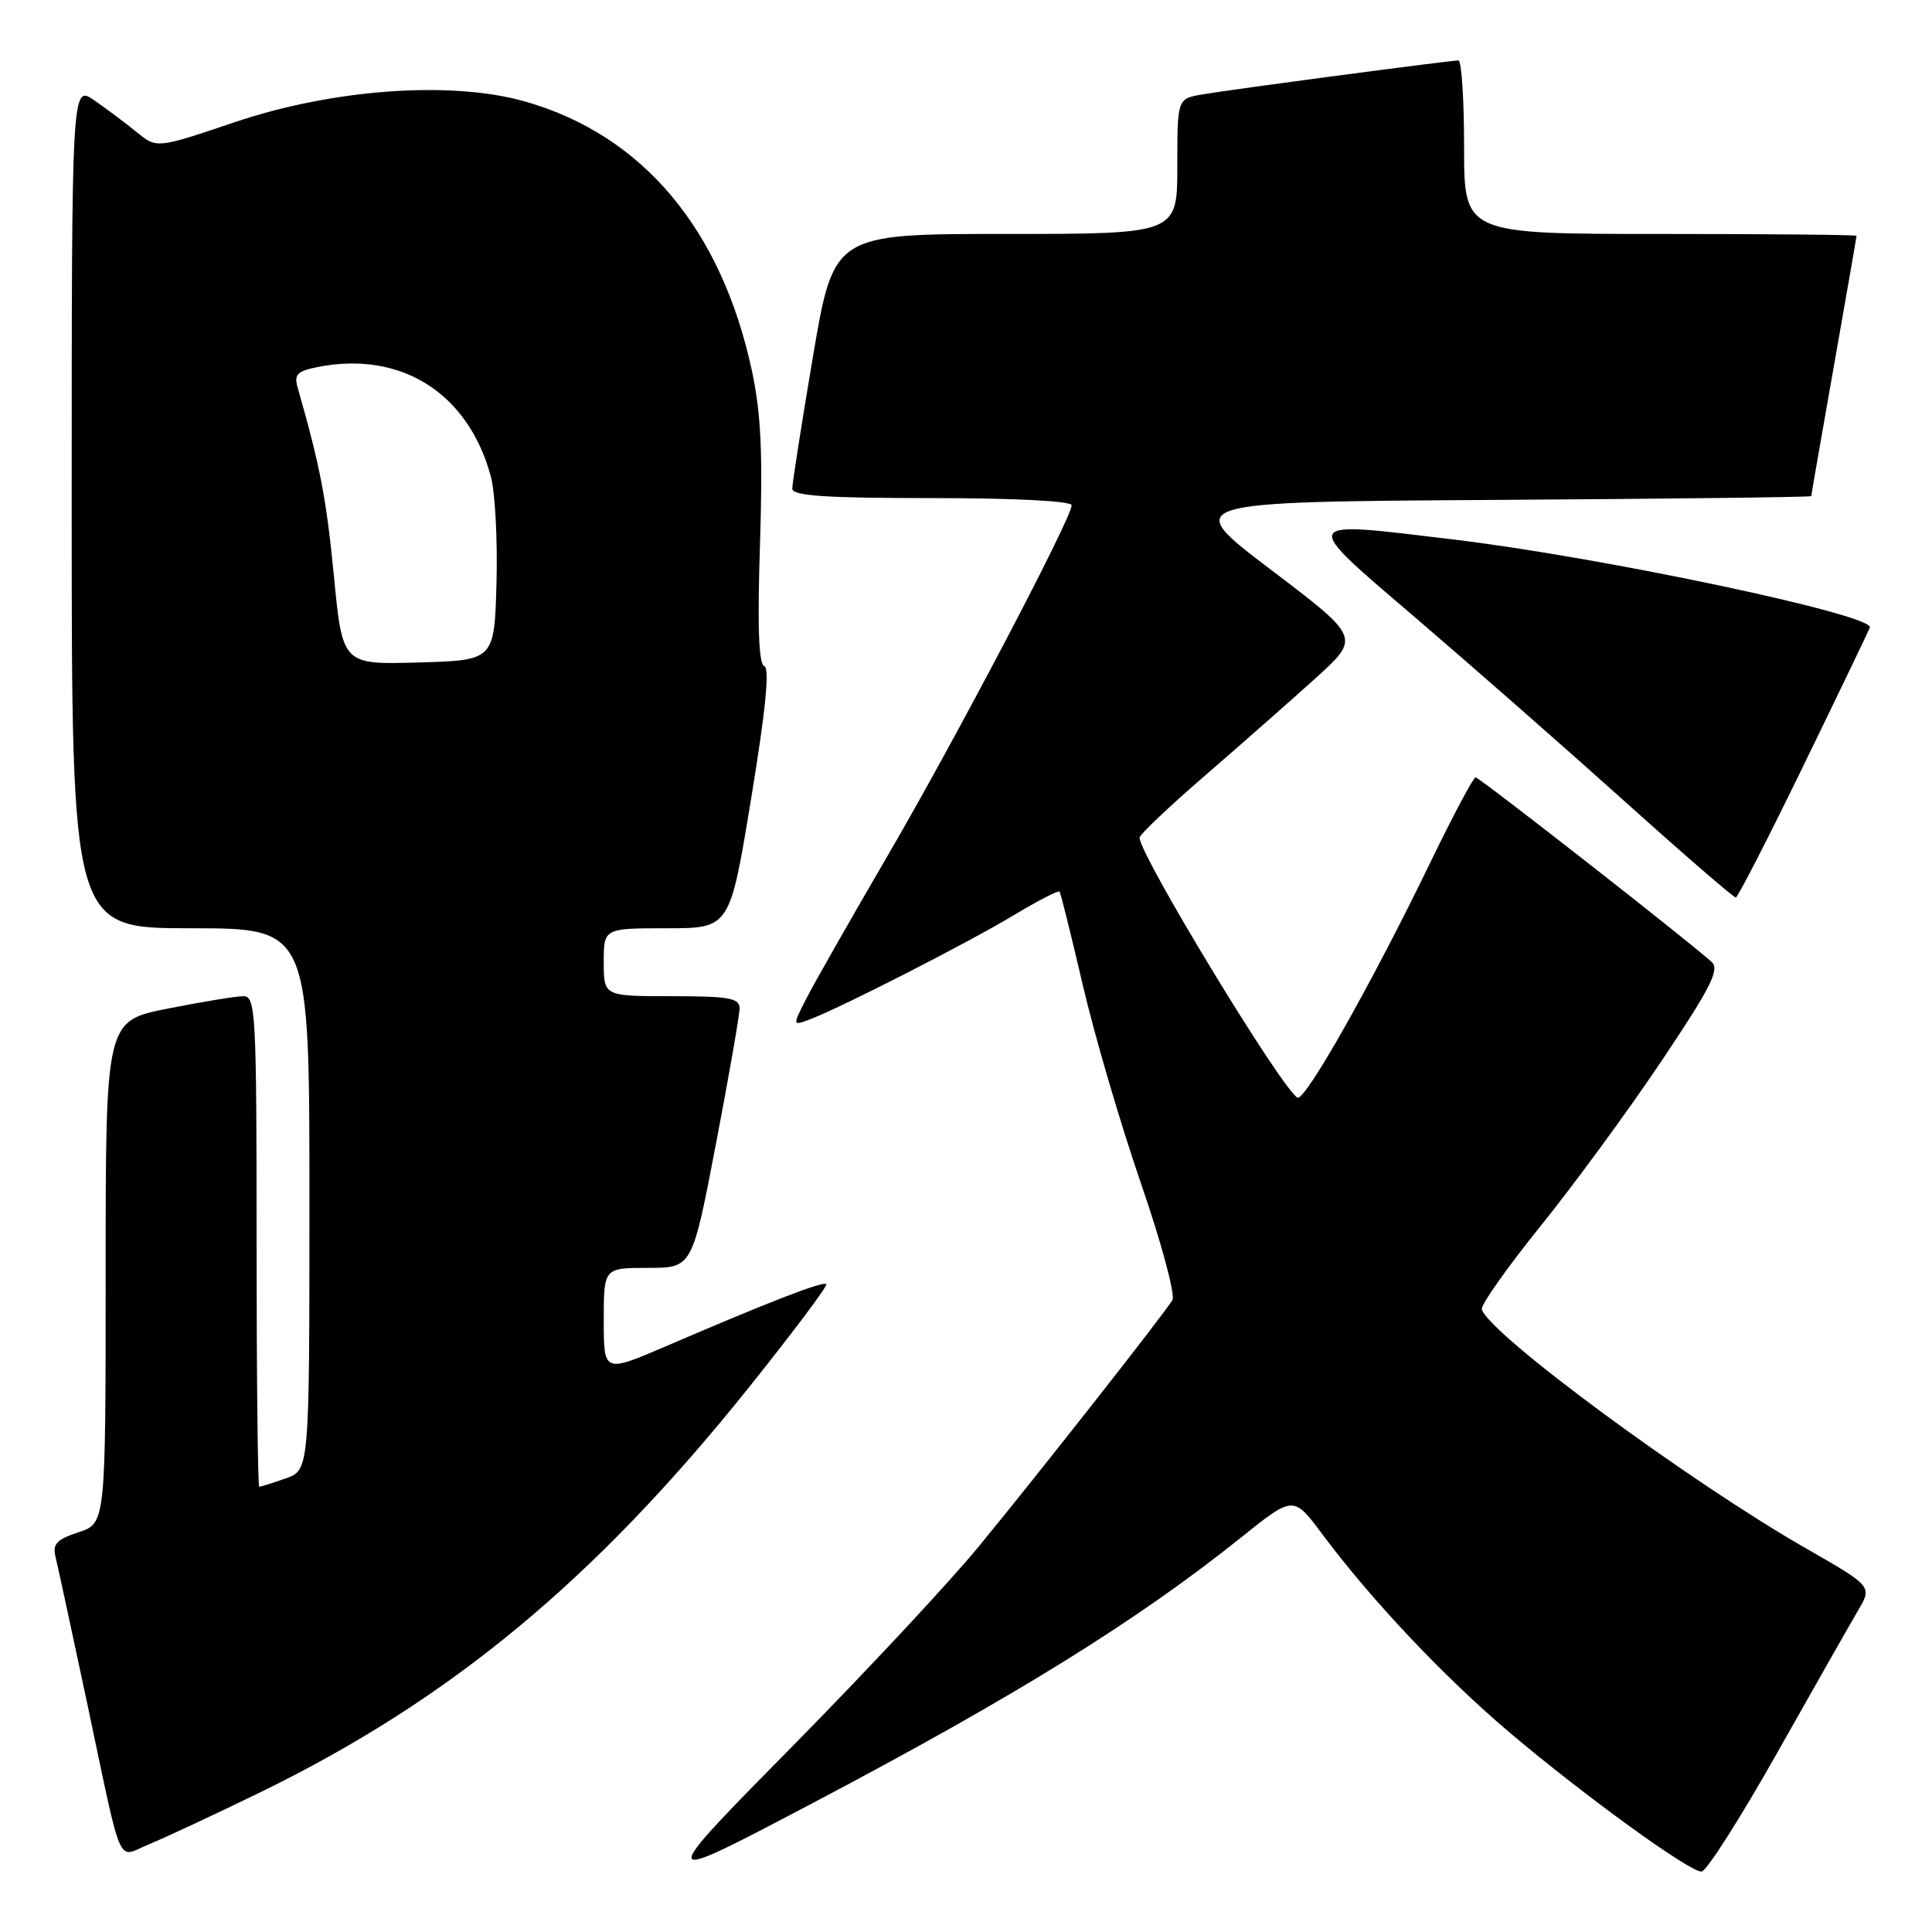 <?xml version="1.0" encoding="UTF-8" standalone="no"?>
<!DOCTYPE svg PUBLIC "-//W3C//DTD SVG 1.1//EN" "http://www.w3.org/Graphics/SVG/1.1/DTD/svg11.dtd" >
<svg xmlns="http://www.w3.org/2000/svg" xmlns:xlink="http://www.w3.org/1999/xlink" version="1.1" viewBox="0 0 256 256">
 <g >
 <path fill="currentColor"
d=" M 108.00 238.75 C 134.56 224.75 150.75 214.71 164.48 203.70 C 171.39 198.16 171.39 198.16 175.22 203.30 C 181.80 212.11 191.43 222.30 200.14 229.66 C 210.01 238.00 223.81 248.00 225.46 248.00 C 226.09 248.00 230.61 240.91 235.49 232.25 C 240.38 223.59 245.21 215.08 246.23 213.35 C 248.08 210.20 248.08 210.20 239.29 205.16 C 223.80 196.29 197.34 176.78 196.35 173.50 C 196.18 172.95 199.67 168.00 204.10 162.50 C 208.54 157.00 215.76 147.15 220.15 140.60 C 226.66 130.90 227.89 128.48 226.82 127.48 C 224.11 124.97 196.03 103.00 195.52 103.00 C 195.23 103.00 192.54 108.06 189.54 114.25 C 181.77 130.31 172.88 146.04 171.91 145.44 C 169.70 144.08 151.00 113.28 151.00 111.00 C 151.00 110.59 154.94 106.85 159.75 102.70 C 164.56 98.54 171.14 92.74 174.38 89.81 C 180.25 84.48 180.25 84.48 168.40 75.49 C 156.55 66.50 156.55 66.50 198.28 66.24 C 221.22 66.10 240.00 65.87 240.00 65.74 C 240.00 65.61 241.35 57.85 243.00 48.50 C 244.65 39.15 246.00 31.39 246.00 31.25 C 246.00 31.11 234.30 31.00 220.00 31.00 C 194.00 31.00 194.00 31.00 194.00 19.50 C 194.00 13.18 193.66 8.00 193.25 8.01 C 192.04 8.02 162.81 11.90 159.25 12.52 C 156.00 13.09 156.00 13.09 156.00 22.05 C 156.00 31.00 156.00 31.00 133.24 31.00 C 110.48 31.00 110.48 31.00 107.72 47.25 C 106.21 56.19 104.98 64.06 104.98 64.75 C 105.00 65.70 109.38 66.00 123.50 66.00 C 134.48 66.00 142.00 66.39 142.00 66.95 C 142.00 68.65 126.51 98.15 117.55 113.50 C 112.74 121.75 107.94 130.18 106.89 132.23 C 104.98 135.96 104.98 135.96 107.37 135.05 C 111.57 133.45 128.30 124.90 134.31 121.28 C 137.50 119.36 140.24 117.95 140.40 118.14 C 140.55 118.34 141.93 123.90 143.47 130.50 C 145.00 137.10 148.47 148.92 151.17 156.77 C 153.88 164.62 155.76 171.60 155.35 172.27 C 154.15 174.24 137.26 195.73 129.62 205.00 C 125.77 209.68 114.94 221.29 105.56 230.82 C 86.60 250.06 86.59 250.03 108.00 238.75 Z  M 34.55 237.46 C 59.67 225.20 78.72 209.42 99.08 184.03 C 105.02 176.61 109.71 170.37 109.49 170.15 C 109.06 169.73 101.89 172.51 88.25 178.38 C 80.00 181.92 80.00 181.92 80.00 174.96 C 80.00 168.00 80.00 168.00 85.86 168.00 C 91.72 168.00 91.72 168.00 94.86 151.60 C 96.59 142.58 98.00 134.48 98.00 133.60 C 98.00 132.25 96.58 132.00 89.00 132.00 C 80.00 132.00 80.00 132.00 80.00 127.50 C 80.00 123.00 80.00 123.00 88.35 123.00 C 96.71 123.00 96.71 123.00 99.53 105.81 C 101.45 94.16 102.01 88.50 101.27 88.26 C 100.53 88.01 100.35 82.99 100.70 72.20 C 101.09 60.17 100.84 54.79 99.64 49.17 C 95.61 30.33 85.14 17.89 69.58 13.45 C 59.83 10.67 44.16 11.78 31.14 16.18 C 20.77 19.68 20.77 19.68 18.14 17.53 C 16.69 16.34 14.15 14.44 12.50 13.30 C 9.50 11.22 9.50 11.22 9.50 67.11 C 9.50 123.00 9.50 123.00 25.25 123.00 C 41.00 123.00 41.00 123.00 41.00 158.90 C 41.00 194.80 41.00 194.80 37.85 195.90 C 36.12 196.51 34.54 197.00 34.35 197.00 C 34.16 197.00 34.00 182.38 34.00 164.50 C 34.00 134.21 33.88 132.00 32.25 132.00 C 31.29 132.00 26.79 132.74 22.25 133.64 C 14.00 135.27 14.00 135.27 14.00 168.56 C 14.00 201.84 14.00 201.84 10.42 203.03 C 7.47 204.00 6.93 204.59 7.37 206.35 C 7.66 207.53 9.52 216.15 11.51 225.50 C 16.36 248.37 15.38 246.15 19.80 244.35 C 21.83 243.52 28.47 240.42 34.55 237.46 Z  M 239.00 101.38 C 243.68 91.76 247.62 83.56 247.76 83.15 C 248.36 81.48 212.50 73.89 192.79 71.51 C 171.91 68.99 172.09 68.62 187.73 82.00 C 195.12 88.33 207.54 99.23 215.33 106.23 C 223.12 113.23 229.72 118.94 230.00 118.92 C 230.28 118.89 234.32 111.00 239.00 101.38 Z  M 44.24 76.28 C 43.24 66.04 42.42 61.78 39.45 51.39 C 38.94 49.63 39.37 49.18 42.05 48.64 C 53.12 46.43 62.05 52.06 65.04 63.14 C 65.61 65.25 65.94 71.59 65.79 77.24 C 65.50 87.50 65.50 87.50 55.44 87.78 C 45.38 88.07 45.38 88.07 44.24 76.28 Z "/>
</g>
</svg>